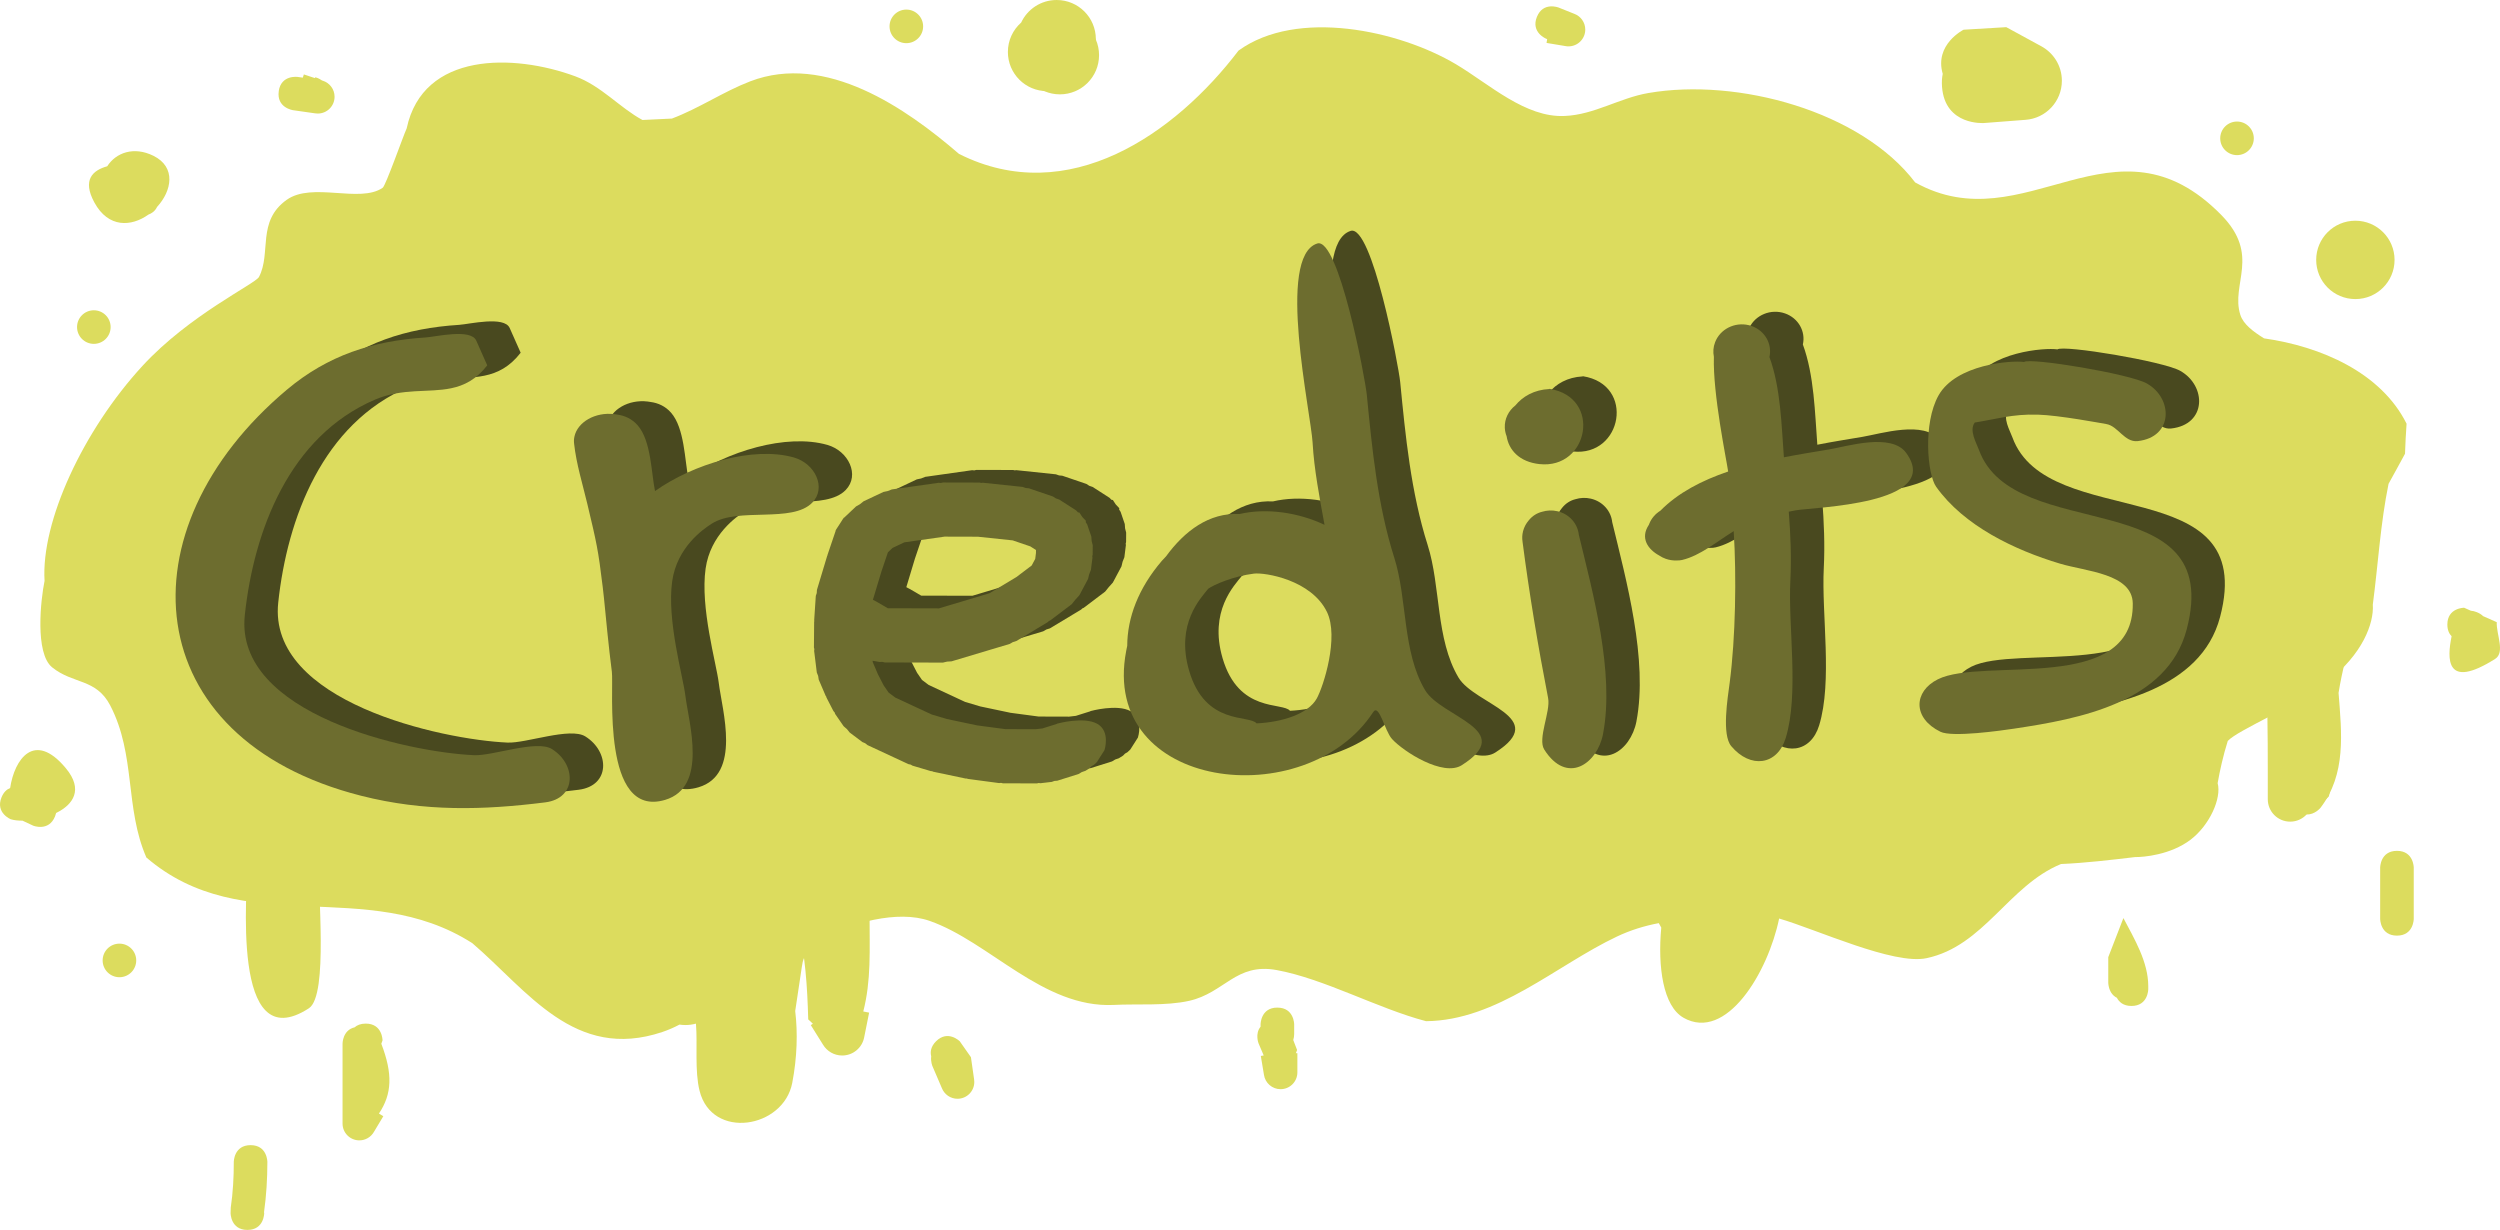 <svg version="1.1" xmlns="http://www.w3.org/2000/svg" xmlns:xlink="http://www.w3.org/1999/xlink" width="111.65" height="54.929" viewBox="0,0,111.65,54.929"><g transform="translate(-264.026,-154.859)"><g stroke="none" stroke-width="0.5" stroke-miterlimit="10"><path d="M339.207,200.308c-0.904,-0.516 -1.153,-2.261 -0.989,-4.024c-0.038,-0.066 -0.075,-0.132 -0.111,-0.198c-0.629,0.119 -1.254,0.307 -1.875,0.602c-2.719,1.289 -5.342,3.747 -8.519,3.777c-2.153,-0.566 -4.55,-1.896 -6.675,-2.284c-1.817,-0.331 -2.324,1.019 -3.901,1.374c-1.051,0.236 -2.301,0.128 -3.375,0.184c-3.156,0.147 -5.544,-2.816 -8.214,-3.752c-1.456,-0.51 -3.473,0.098 -5.085,0.812c-0.284,0.357 -0.507,0.703 -0.589,1.023c-0.035,0.137 -0.168,1.133 -0.334,2.188c0.117,0.977 0.086,2.069 -0.132,3.209c-0.389,2.038 -3.587,2.564 -4.139,0.355c-0.224,-0.895 -0.087,-2.087 -0.16,-2.973c-0.001,-0.009 -0.002,-0.018 -0.004,-0.027c-0.149,0.041 -0.306,0.063 -0.469,0.063c-0.089,0 -0.177,-0.007 -0.263,-0.02c-0.247,0.13 -0.503,0.242 -0.771,0.332c-3.919,1.314 -6.017,-1.858 -8.483,-3.969c-4.754,-3.039 -10.205,-0.089 -14.556,-3.825c-0.968,-2.228 -0.466,-4.574 -1.612,-6.787c-0.63,-1.216 -1.665,-0.95 -2.597,-1.707c-0.776,-0.63 -0.509,-3.031 -0.338,-3.86c-0.162,-2.648 1.724,-6.723 4.377,-9.606c2.088,-2.269 5.041,-3.664 5.199,-3.967c0.559,-1.07 -0.108,-2.485 1.238,-3.445c1.138,-0.812 3.272,0.167 4.287,-0.539c0.137,-0.095 0.916,-2.315 1.071,-2.651c0.73,-3.43 4.786,-3.338 7.527,-2.327c1.17,0.431 1.988,1.404 3.003,1.951c0.439,-0.023 0.877,-0.046 1.316,-0.063c1.224,-0.462 2.301,-1.204 3.497,-1.663c3.376,-1.295 6.961,1.202 9.324,3.241c4.886,2.461 9.669,-0.913 12.484,-4.615c2.614,-1.89 7.16,-0.904 9.71,0.611c1.483,0.881 3.102,2.402 4.868,2.309c1.303,-0.055 2.437,-0.801 3.72,-1.023c3.988,-0.692 9.506,0.812 11.92,3.992c4.91,2.738 8.902,-3.415 13.678,1.46c1.76,1.797 0.409,3.067 0.842,4.448c0.134,0.429 0.582,0.757 1.062,1.056c2.54,0.362 5.221,1.523 6.364,3.811c-0.031,0.436 -0.053,0.889 -0.069,1.341c-0.234,0.444 -0.492,0.893 -0.735,1.343c-0.363,1.767 -0.466,3.594 -0.703,5.392c0.056,0.86 -0.476,2.229 -2.001,3.417c-1.503,1.171 -3.994,2.164 -4.477,2.675c-0.204,0.651 -0.351,1.309 -0.452,1.885c0.183,0.671 -0.358,1.879 -1.21,2.527c-0.891,0.678 -2.107,0.781 -2.476,0.775v0c-1.095,0.13 -2.221,0.263 -3.309,0.31c-2.342,0.96 -3.438,3.664 -6.01,4.206c-1.473,0.31 -4.894,-1.282 -6.579,-1.772c-0.492,2.394 -2.355,5.527 -4.28,4.427z" fill="#dcdc5e"/><g><g fill="#49491f"><path d="M287.279,170.612c-0.493,0.637 -1.033,0.904 -1.614,1.024c-1.017,0.212 -2.16,-0.022 -3.4,0.508c-3.822,1.637 -5.407,5.844 -5.813,9.622c-0.478,4.439 7.3,6.128 10.243,6.257c0.827,0.036 2.794,-0.699 3.472,-0.275c1.092,0.682 1.122,2.203 -0.299,2.382c-2.774,0.348 -5.395,0.421 -8.213,-0.293c-10.012,-2.537 -10.762,-11.896 -3.317,-18.142c1.82,-1.527 3.817,-2.177 6.193,-2.328c0.451,-0.029 2.013,-0.411 2.258,0.142z"/><path d="M300.978,174.729c0.941,0.268 1.463,1.349 0.816,2.015c-0.9,0.927 -3.305,0.19 -4.482,0.934c-0.407,0.258 -1.559,1.067 -1.773,2.571c-0.248,1.741 0.48,4.239 0.587,5.109c0.152,1.233 1.022,4.088 -0.905,4.661c-2.856,0.85 -2.283,-5.01 -2.377,-5.719c-0.076,-0.571 -0.14,-1.19 -0.201,-1.762c-0.07,-0.657 -0.129,-1.375 -0.208,-2.031c-0.204,-1.691 -0.277,-1.981 -0.687,-3.706c-0.21,-0.881 -0.491,-1.787 -0.589,-2.677c-0.015,-0.105 -0.012,-0.213 0.011,-0.322c0.136,-0.66 0.933,-1.113 1.781,-1.011c0.044,0.005 0.086,0.012 0.128,0.02c0.341,0.044 0.665,0.192 0.914,0.476c0.61,0.695 0.608,2.127 0.778,2.939c1.703,-1.206 4.374,-2.02 6.206,-1.498z"/><path d="M302.003,180.642l0.455,-1.51l0.011,-0.018l0.001,-0.02l0.369,-1.089l-0.004,-0.015l0.02,-0.031l0.004,-0.012l0.159,-0.244l0.157,-0.246l0.01,-0.009l0.02,-0.031l0.016,-0.003l0.528,-0.499l0.175,-0.1l0.156,-0.126l0.89,-0.421l0.194,-0.041l0.184,-0.072l2.092,-0.297l0.096,0.009l0.094,-0.022l1.646,0.004l0.067,0.016l0.068,-0.009l1.772,0.186l0.139,0.049l0.147,0.014l1.074,0.366l0.131,0.084l0.149,0.051l0.756,0.486l0.08,0.085l0.067,0.013l0.127,0.194l0.16,0.17l-0.005,0.066l0.064,0.097l0.186,0.545l0.014,0.194l0.048,0.189l-0.003,0.423l-0.018,0.066l0.009,0.068l-0.068,0.544l-0.079,0.199l-0.05,0.208l-0.332,0.624l0.001,0.008l-0.017,0.021l-0.038,0.072l-0.178,0.197l-0.166,0.206l-0.066,0.05l-0.018,0.02l-0.009,0l-0.863,0.653l-0.064,0.028l-0.048,0.048l-1.4,0.843l-0.157,0.049l-0.141,0.082l-2.603,0.779l-0.194,0.011l-0.189,0.045l-2.596,-0.007l-0.111,-0.027l-0.115,0.007l-0.319,-0.056l0.008,0.064l0.229,0.536l0.258,0.501l0.22,0.319l0.3,0.225l1.623,0.755l0.679,0.202l1.353,0.285l1.257,0.167l1.355,0.004l0.304,-0.035l0.644,-0.203l0.01,-0.01c0,0 1.189,-0.331 1.791,0.005c0.602,0.336 0.326,1.177 0.326,1.177l-0.219,0.344l0,0.001l-0.002,0.002l-0.119,0.187l-0.128,0.121l-0.109,0.062l-0.086,0.089l-0.191,0.12l-0.16,0.054l-0.143,0.086l-0.952,0.3l-0.126,0.009l-0.118,0.043l-0.507,0.059l-0.079,-0.009l-0.078,0.018l-1.52,-0.004l-0.084,-0.02l-0.087,0.009l-1.392,-0.185l-0.047,-0.018l-0.051,0.001l-1.454,-0.306l-0.049,-0.023l-0.054,-0.003l-0.821,-0.244l-0.083,-0.048l-0.095,-0.019l-1.83,-0.851l-0.103,-0.083l-0.123,-0.052l-0.567,-0.425l-0.124,-0.153l-0.15,-0.131l-0.376,-0.545l-0.026,-0.072l-0.052,-0.058l-0.312,-0.605l-0.009,-0.042l-0.026,-0.034l-0.311,-0.726l-0.024,-0.162l-0.061,-0.153l-0.119,-0.968l0.01,-0.076l-0.019,-0.074l0.009,-1.149l0.009,-0.033l-0.007,-0.034l0.072,-1.088l0.042,-0.126zM305.166,181.46l2.286,0.006l2.257,-0.676l1.202,-0.723l0.683,-0.517l0.157,-0.295l0.033,-0.263l0.001,-0.132l-0.253,-0.162l-0.786,-0.268l-1.557,-0.164l-1.483,-0.004l-1.8,0.255l-0.526,0.249l-0.207,0.196l-0.287,0.847l-0.384,1.273c0.112,0.049 0.664,0.378 0.664,0.378z"/><path d="M319.477,180.591c-0.324,0.412 -1.464,1.563 -0.852,3.658c0.719,2.465 2.68,1.957 3.012,2.353c1.139,-0.052 2.31,-0.42 2.692,-1.117c0.301,-0.548 0.998,-2.737 0.451,-3.861c-0.695,-1.43 -2.764,-1.77 -3.26,-1.71c-0.896,0.108 -1.804,0.497 -2.044,0.677zM324.141,174.088c-0.08,-1.385 -1.63,-8.332 0.204,-8.917c0.955,-0.305 2.146,6.05 2.214,6.749c0.234,2.399 0.479,4.926 1.226,7.279c0.591,1.861 0.355,4.199 1.378,5.92c0.72,1.212 4.12,1.772 1.639,3.35c-0.834,0.53 -2.607,-0.608 -3.117,-1.17c-0.33,-0.363 -0.575,-1.608 -0.843,-1.198c-2.976,4.569 -12.222,3.528 -11.029,-2.733c0.014,-0.075 0.03,-0.153 0.047,-0.232c0.005,-1.254 0.495,-2.565 1.544,-3.791c0.043,-0.05 0.107,-0.119 0.188,-0.201c0.829,-1.135 1.926,-1.963 3.283,-1.892c1.185,-0.278 2.617,-0.077 3.796,0.482c-0.229,-1.251 -0.465,-2.483 -0.531,-3.646z"/><path d="M337.11,187.075c-0.259,1.347 -1.62,2.289 -2.626,0.696c-0.306,-0.485 0.29,-1.696 0.173,-2.295c-0.447,-2.294 -0.842,-4.667 -1.143,-6.99c-0.023,-0.152 -0.017,-0.31 0.024,-0.468c0.047,-0.18 0.134,-0.341 0.249,-0.476c0.166,-0.208 0.374,-0.333 0.598,-0.389c0.216,-0.066 0.453,-0.079 0.688,-0.024c0.533,0.124 0.903,0.555 0.954,1.049c0.624,2.58 1.608,6.156 1.082,8.897z"/><path d="M334.718,171.661c2.356,0.371 1.761,3.605 -0.45,3.361c-0.9,-0.099 -1.368,-0.634 -1.464,-1.247c-0.045,-0.114 -0.073,-0.237 -0.08,-0.366c-0.021,-0.402 0.166,-0.769 0.471,-1.006c0.326,-0.402 0.838,-0.698 1.51,-0.733z"/><path d="M347.206,174.368c0.801,-0.134 2.78,-0.756 3.443,0.156c1.68,2.309 -4.168,2.421 -4.945,2.566c-0.099,0.019 -0.199,0.038 -0.298,0.059c0.079,1.027 0.122,2.052 0.07,3.088c-0.104,2.046 0.397,5.05 -0.208,7.022c-0.375,1.222 -1.576,1.378 -2.43,0.363c-0.434,-0.516 -0.161,-2.146 -0.072,-2.829c0.264,-2.022 0.309,-4.763 0.18,-6.775c-0.758,0.469 -1.491,1.092 -2.295,1.285c-0.074,0.018 -0.156,0.026 -0.244,0.024c-0.163,0.007 -0.329,-0.016 -0.491,-0.072c-0.108,-0.038 -0.208,-0.088 -0.297,-0.149c-0.504,-0.275 -0.861,-0.779 -0.461,-1.372c0.004,-0.01 0.007,-0.02 0.011,-0.03c0.1,-0.257 0.28,-0.462 0.504,-0.6c0.798,-0.81 1.869,-1.356 3.025,-1.749c-0.076,-0.544 -0.688,-3.456 -0.637,-5.125c-0.044,-0.211 -0.029,-0.436 0.056,-0.653c0.011,-0.029 0.024,-0.058 0.037,-0.086c0.274,-0.57 0.965,-0.853 1.59,-0.635c0.599,0.209 0.93,0.807 0.798,1.387c0.507,1.377 0.537,3.058 0.646,4.477c0.7,-0.137 1.385,-0.246 2.017,-0.352z"/><path d="M361.399,171.423c1.173,0.664 1.189,2.396 -0.411,2.573c-0.591,0.065 -0.88,-0.676 -1.402,-0.762c-0.21,-0.034 -2.103,-0.394 -3.063,-0.42c-1.148,-0.031 -1.844,0.2 -2.812,0.353c-0.26,0.357 0.07,0.898 0.19,1.227c1.566,4.297 11.017,1.408 9.274,8.019c-0.861,3.265 -4.804,3.989 -7.697,4.423c-0.571,0.086 -2.769,0.4 -3.298,0.141c-1.254,-0.613 -1.2,-1.802 -0.116,-2.343c2.023,-1.011 8.762,0.702 8.706,-3.387c-0.018,-1.335 -2.09,-1.431 -3.245,-1.777c-2.045,-0.612 -4.301,-1.695 -5.537,-3.436c-0.392,-0.552 -0.595,-2.83 0.107,-4.078c0.783,-1.392 3.25,-1.575 3.816,-1.493c0.269,-0.209 4.729,0.53 5.49,0.96z"/></g><g fill="#6d6d2f"><path d="M285.786,171.175c-0.493,0.637 -1.033,0.904 -1.614,1.024c-1.017,0.212 -2.16,-0.022 -3.4,0.508c-3.822,1.637 -5.407,5.844 -5.813,9.622c-0.478,4.439 7.3,6.128 10.243,6.257c0.827,0.036 2.794,-0.699 3.472,-0.275c1.092,0.682 1.122,2.203 -0.299,2.382c-2.774,0.348 -5.395,0.421 -8.213,-0.293c-10.012,-2.537 -10.762,-11.896 -3.317,-18.142c1.82,-1.527 3.817,-2.177 6.193,-2.328c0.451,-0.029 2.013,-0.411 2.258,0.142z"/><path d="M299.486,175.292c0.941,0.268 1.463,1.349 0.816,2.015c-0.9,0.927 -3.305,0.19 -4.482,0.934c-0.407,0.258 -1.559,1.067 -1.773,2.571c-0.248,1.741 0.48,4.239 0.587,5.109c0.152,1.233 1.022,4.088 -0.905,4.661c-2.856,0.85 -2.283,-5.01 -2.377,-5.719c-0.076,-0.571 -0.14,-1.19 -0.201,-1.762c-0.07,-0.657 -0.129,-1.375 -0.208,-2.031c-0.204,-1.691 -0.277,-1.981 -0.687,-3.706c-0.21,-0.881 -0.491,-1.787 -0.589,-2.677c-0.015,-0.105 -0.012,-0.213 0.011,-0.322c0.136,-0.66 0.933,-1.113 1.781,-1.011c0.044,0.005 0.086,0.012 0.128,0.02c0.341,0.044 0.665,0.192 0.914,0.476c0.61,0.695 0.608,2.127 0.778,2.939c1.703,-1.206 4.374,-2.02 6.206,-1.498z"/><path d="M300.51,181.204l0.455,-1.51l0.011,-0.018l0.001,-0.02l0.369,-1.089l-0.004,-0.015l0.02,-0.031l0.004,-0.012l0.159,-0.244l0.157,-0.246l0.01,-0.009l0.02,-0.031l0.016,-0.003l0.528,-0.499l0.175,-0.1l0.156,-0.126l0.89,-0.421l0.194,-0.041l0.184,-0.072l2.092,-0.297l0.096,0.009l0.094,-0.022l1.646,0.004l0.067,0.016l0.068,-0.009l1.772,0.186l0.139,0.049l0.147,0.014l1.074,0.366l0.131,0.084l0.149,0.051l0.756,0.486l0.08,0.085l0.067,0.013l0.127,0.194l0.16,0.17l-0.005,0.066l0.064,0.097l0.186,0.545l0.014,0.194l0.048,0.189l-0.003,0.423l-0.018,0.066l0.009,0.068l-0.068,0.544l-0.079,0.199l-0.05,0.208l-0.332,0.624l0.001,0.008l-0.017,0.021l-0.038,0.072l-0.178,0.197l-0.166,0.206l-0.066,0.05l-0.018,0.02l-0.009,0l-0.863,0.653l-0.064,0.028l-0.048,0.048l-1.4,0.843l-0.157,0.049l-0.141,0.082l-2.603,0.779l-0.194,0.011l-0.189,0.045l-2.596,-0.007l-0.111,-0.027l-0.115,0.007l-0.319,-0.056l0.008,0.064l0.229,0.536l0.258,0.501l0.22,0.319l0.3,0.225l1.623,0.755l0.679,0.202l1.353,0.285l1.257,0.167l1.355,0.004l0.304,-0.035l0.644,-0.203l0.01,-0.01c0,0 1.189,-0.331 1.791,0.005c0.602,0.336 0.326,1.177 0.326,1.177l-0.219,0.344l0,0.001l-0.002,0.002l-0.119,0.187l-0.128,0.121l-0.109,0.062l-0.086,0.089l-0.191,0.12l-0.16,0.054l-0.143,0.086l-0.952,0.3l-0.126,0.009l-0.118,0.043l-0.507,0.059l-0.079,-0.009l-0.078,0.018l-1.52,-0.004l-0.084,-0.02l-0.087,0.009l-1.392,-0.185l-0.047,-0.018l-0.051,0.001l-1.454,-0.306l-0.049,-0.023l-0.054,-0.003l-0.821,-0.244l-0.083,-0.048l-0.095,-0.019l-1.83,-0.851l-0.103,-0.083l-0.123,-0.052l-0.567,-0.425l-0.124,-0.153l-0.15,-0.131l-0.376,-0.545l-0.026,-0.072l-0.052,-0.058l-0.312,-0.605l-0.009,-0.042l-0.026,-0.034l-0.311,-0.726l-0.024,-0.162l-0.061,-0.153l-0.119,-0.968l0.01,-0.076l-0.019,-0.074l0.009,-1.149l0.009,-0.033l-0.007,-0.034l0.072,-1.088l0.042,-0.126zM303.674,182.023l2.286,0.006l2.257,-0.676l1.202,-0.723l0.683,-0.517l0.157,-0.295l0.033,-0.263l0.001,-0.132l-0.253,-0.162l-0.786,-0.268l-1.557,-0.164l-1.483,-0.004l-1.8,0.255l-0.526,0.249l-0.207,0.196l-0.287,0.847l-0.384,1.273c0.112,0.049 0.664,0.378 0.664,0.378z"/><path d="M317.984,181.154c-0.324,0.412 -1.464,1.563 -0.852,3.658c0.719,2.465 2.68,1.957 3.012,2.353c1.139,-0.052 2.31,-0.42 2.692,-1.117c0.301,-0.548 0.998,-2.737 0.451,-3.861c-0.695,-1.43 -2.764,-1.77 -3.26,-1.71c-0.896,0.108 -1.804,0.497 -2.044,0.677zM322.649,174.651c-0.08,-1.385 -1.63,-8.332 0.204,-8.917c0.955,-0.305 2.146,6.05 2.214,6.749c0.234,2.399 0.479,4.926 1.226,7.279c0.591,1.861 0.355,4.199 1.378,5.92c0.72,1.212 4.12,1.772 1.639,3.35c-0.834,0.53 -2.607,-0.608 -3.117,-1.17c-0.33,-0.363 -0.575,-1.608 -0.843,-1.198c-2.976,4.569 -12.222,3.528 -11.029,-2.733c0.014,-0.075 0.03,-0.153 0.047,-0.232c0.005,-1.254 0.495,-2.565 1.544,-3.791c0.043,-0.05 0.107,-0.119 0.188,-0.201c0.829,-1.135 1.926,-1.963 3.283,-1.892c1.185,-0.278 2.617,-0.077 3.796,0.482c-0.229,-1.251 -0.465,-2.483 -0.531,-3.646z"/><path d="M335.618,187.637c-0.259,1.347 -1.62,2.289 -2.626,0.696c-0.306,-0.485 0.29,-1.696 0.173,-2.295c-0.447,-2.294 -0.842,-4.667 -1.143,-6.99c-0.023,-0.152 -0.017,-0.31 0.024,-0.468c0.047,-0.18 0.134,-0.341 0.249,-0.476c0.166,-0.208 0.374,-0.333 0.598,-0.389c0.216,-0.066 0.453,-0.079 0.688,-0.024c0.533,0.124 0.903,0.555 0.954,1.049c0.624,2.58 1.608,6.156 1.082,8.897z"/><path d="M333.225,172.224c2.356,0.371 1.761,3.605 -0.45,3.361c-0.9,-0.099 -1.368,-0.634 -1.464,-1.247c-0.045,-0.114 -0.073,-0.237 -0.08,-0.366c-0.021,-0.402 0.166,-0.769 0.471,-1.006c0.326,-0.402 0.838,-0.698 1.51,-0.733z"/><path d="M345.713,174.93c0.801,-0.134 2.78,-0.756 3.443,0.156c1.68,2.309 -4.168,2.421 -4.945,2.566c-0.099,0.019 -0.199,0.038 -0.298,0.059c0.079,1.027 0.122,2.052 0.07,3.088c-0.104,2.046 0.397,5.05 -0.208,7.022c-0.375,1.222 -1.576,1.378 -2.43,0.363c-0.434,-0.516 -0.161,-2.146 -0.072,-2.829c0.264,-2.022 0.309,-4.763 0.18,-6.775c-0.758,0.469 -1.491,1.092 -2.295,1.285c-0.074,0.018 -0.156,0.026 -0.244,0.024c-0.163,0.007 -0.329,-0.016 -0.491,-0.072c-0.108,-0.038 -0.208,-0.088 -0.297,-0.149c-0.504,-0.275 -0.861,-0.779 -0.461,-1.372c0.004,-0.01 0.007,-0.02 0.011,-0.03c0.1,-0.257 0.28,-0.462 0.504,-0.6c0.798,-0.81 1.869,-1.356 3.025,-1.749c-0.076,-0.544 -0.688,-3.456 -0.637,-5.125c-0.044,-0.211 -0.029,-0.436 0.056,-0.653c0.011,-0.029 0.024,-0.058 0.037,-0.086c0.274,-0.57 0.965,-0.853 1.59,-0.635c0.599,0.209 0.93,0.807 0.798,1.387c0.507,1.377 0.537,3.058 0.646,4.477c0.7,-0.137 1.385,-0.246 2.017,-0.352z"/><path d="M359.906,171.986c1.173,0.664 1.189,2.396 -0.411,2.573c-0.591,0.065 -0.88,-0.676 -1.402,-0.762c-0.21,-0.034 -2.103,-0.394 -3.063,-0.42c-1.148,-0.031 -1.844,0.2 -2.812,0.353c-0.26,0.357 0.07,0.898 0.19,1.227c1.566,4.297 11.017,1.408 9.274,8.019c-0.861,3.265 -4.804,3.989 -7.697,4.423c-0.571,0.086 -2.769,0.4 -3.298,0.141c-1.254,-0.613 -1.2,-1.802 -0.117,-2.343c2.023,-1.011 8.762,0.702 8.706,-3.387c-0.018,-1.335 -2.09,-1.431 -3.245,-1.777c-2.045,-0.612 -4.301,-1.695 -5.537,-3.436c-0.392,-0.552 -0.595,-2.83 0.107,-4.078c0.783,-1.392 3.25,-1.575 3.816,-1.493c0.269,-0.209 4.729,0.53 5.49,0.96z"/></g></g><path d="M302.071,193.448c0.995,0.1 0.896,1.095 0.896,1.095l-0.107,1.061c0.002,1.749 0.075,3.035 -0.28,4.427l0.261,0.052l-0.219,1.093c-0.084,0.467 -0.493,0.822 -0.984,0.822c-0.364,0 -0.682,-0.194 -0.857,-0.485l-0.546,-0.874l0.094,-0.059l-0.208,-0.195c-0.042,-1.516 -0.13,-2.8 -0.459,-4.281c0,0 -0.217,-0.976 0.759,-1.193c0.195,-0.043 0.361,-0.039 0.499,-0.004l0.056,-0.564c0,0 0.1,-0.995 1.095,-0.896z" fill="#dcdc5e"/><path d="M276.492,192.291c0.111,-0.28 0.399,-0.726 1.088,-0.612c0.986,0.164 0.822,1.151 0.822,1.151l-0.104,0.613c-0.12,1.068 0.418,5.866 -0.479,6.447c-3.529,2.288 -2.737,-5.303 -2.737,-6.669c0,0 0,-1 1,-1c0.161,0 0.296,0.026 0.41,0.07z" fill="#dcdc5e"/><path d="M367.66,190.934c0,0 -0.253,0.316 -0.62,0.298c-0.183,0.198 -0.444,0.322 -0.735,0.322c-0.552,0 -1,-0.448 -1,-1v-1.222c0,-1.692 -0.01,-3.362 -0.109,-5.052c0,0 -0.059,-0.998 0.94,-1.057c0.37,-0.022 0.611,0.102 0.767,0.266c0.115,-0.393 0.23,-0.766 0.333,-1.11l-0.042,-0.379c0,0 0,-1 1,-1c1,0 1,1 1,1l-0.042,0.954c-0.285,0.948 -0.531,1.887 -0.686,2.848c0.14,1.806 0.349,3.622 -0.806,5.133z" fill="#dcdc5e"/><path d="M279.863,200.739c0.11,-0.096 0.269,-0.166 0.497,-0.166c0.75,0 0.75,0.75 0.75,0.75l-0.054,0.15c0.517,1.351 0.478,2.244 -0.107,3.118l0.196,0.118l-0.421,0.703c-0.13,0.225 -0.372,0.376 -0.65,0.376c-0.414,0 -0.75,-0.336 -0.75,-0.75c0,-0.905 0,-2.667 0,-3.571c0,0 0,-0.602 0.539,-0.727z" fill="#dcdc5e"/><path d="M275.074,209.787c-0.75,0 -0.75,-0.75 -0.75,-0.75l0.008,-0.249c0.098,-0.673 0.137,-1.356 0.135,-2.037c0,0 0,-0.75 0.75,-0.75c0.75,0 0.75,0.75 0.75,0.75c-0.001,0.751 -0.045,1.505 -0.15,2.249l0.008,0.037c0,0 0,0.75 -0.75,0.75z" fill="#dcdc5e"/><path d="M321.074,199.859c0.75,0 0.75,0.75 0.75,0.75v0.429c-0,0.087 -0.015,0.179 -0.041,0.269c0.057,0.149 0.114,0.297 0.171,0.446l-0.055,0.142h0.068v0.857c0,0.414 -0.336,0.75 -0.75,0.75c-0.376,0 -0.688,-0.277 -0.742,-0.639l-0.141,-0.845l0.129,-0.022c-0.076,-0.179 -0.152,-0.358 -0.229,-0.538c0,0 -0.171,-0.427 0.089,-0.746v-0.104c0,0 0,-0.75 0.75,-0.75z" fill="#dcdc5e"/><path d="M305.614,202.037c-0.048,-0.191 -0.026,-0.432 0.215,-0.673c0.53,-0.53 1.061,0 1.061,0l0.498,0.71l0.141,0.987c0.006,0.039 0.009,0.078 0.009,0.119c0,0.414 -0.336,0.75 -0.75,0.75c-0.315,0 -0.585,-0.195 -0.696,-0.47l-0.422,-0.984c0,0 -0.088,-0.204 -0.056,-0.438z" fill="#dcdc5e"/><path d="M358.467,199.034v-0.143c0.003,-0.544 0.224,-1.095 0.538,-1.539l0.676,0.254c0,0.381 0,0.762 0,1.143c0,0 0,0.75 -0.75,0.75c-0.75,0 -0.75,-0.75 -0.75,-0.75c0,-0.381 0,-0.762 0,-1.143l0.676,-1.746c0.501,0.952 1.105,1.956 1.11,3.032v0.143c0,0 0,0.75 -0.75,0.75c-0.75,0 -0.75,-0.75 -0.75,-0.75z" fill="#dcdc5e"/><path d="M371.074,196.644c-0.75,0 -0.75,-0.75 -0.75,-0.75c0,-0.429 0,-1.857 0,-2.286c0,0 0,-0.75 0.75,-0.75c0.75,0 0.75,0.75 0.75,0.75c0,0.429 0,0.857 0,1.286v1c0,0 0,0.75 -0.75,0.75z" fill="#dcdc5e"/><path d="M367.503,188.716c0.75,0 0.75,0.75 0.75,0.75l-0.22,0.959c-0.19,0.19 -0.381,0.381 -0.571,0.571c0,0 -0.53,0.53 -1.061,0c-0.53,-0.53 0,-1.061 0,-1.061c0.19,-0.19 0.381,-0.381 0.571,-0.571l-0.22,0.102c0,0 0,-0.75 0.75,-0.75z" fill="#dcdc5e"/><path d="M350.789,158.16c-0.385,-1.316 0.931,-1.974 0.931,-1.974l1.906,-0.114l1.54,0.84c0.56,0.292 0.943,0.878 0.943,1.553c0,0.927 -0.72,1.685 -1.631,1.746l-1.842,0.142c0,0 -1.745,0.134 -1.879,-1.611c-0.017,-0.219 -0.004,-0.412 0.031,-0.583z" fill="#dcdc5e"/><path d="M367.467,166.466c0,-0.967 0.783,-1.75 1.75,-1.75c0.967,0 1.75,0.783 1.75,1.75c0,0.967 -0.783,1.75 -1.75,1.75c-0.967,0 -1.75,-0.783 -1.75,-1.75z" fill="#dcdc5e"/><path d="M311.217,154.859c0.967,0 1.75,0.783 1.75,1.75c0,0.523 -0.229,0.992 -0.593,1.313c-0.279,0.596 -0.884,1.008 -1.586,1.008c-0.967,0 -1.75,-0.783 -1.75,-1.75c0,-0.523 0.229,-0.992 0.593,-1.313c0.279,-0.596 0.884,-1.008 1.586,-1.008z" fill="#dcdc5e"/><path d="M309.61,157.323c0,-0.967 0.783,-1.75 1.75,-1.75c0.967,0 1.75,0.783 1.75,1.75c0,0.967 -0.783,1.75 -1.75,1.75c-0.967,0 -1.75,-0.783 -1.75,-1.75z" fill="#dcdc5e"/><path d="M332.663,155.616c0.279,-0.696 0.975,-0.418 0.975,-0.418l0.698,0.279c0.285,0.106 0.488,0.381 0.488,0.703c0,0.414 -0.336,0.75 -0.75,0.75c-0.047,0 -0.093,-0.004 -0.137,-0.013l-0.843,-0.141l0.028,-0.17l-0.041,-0.016c0,0 -0.696,-0.279 -0.418,-0.975z" fill="#dcdc5e"/><path d="M303.753,156.037c0,-0.414 0.336,-0.75 0.75,-0.75c0.414,0 0.75,0.336 0.75,0.75c0,0.414 -0.336,0.75 -0.75,0.75c-0.414,0 -0.75,-0.336 -0.75,-0.75z" fill="#dcdc5e"/><path d="M363.181,161.037c0,-0.414 0.336,-0.75 0.75,-0.75c0.414,0 0.75,0.336 0.75,0.75c0,0.414 -0.336,0.75 -0.75,0.75c-0.414,0 -0.75,-0.336 -0.75,-0.75z" fill="#dcdc5e"/><path d="M276.474,158.931c0.106,-0.742 0.849,-0.636 0.849,-0.636l0.226,0.032l0.048,-0.144l0.489,0.163l0.028,-0.036c0,0 0.146,0.037 0.291,0.142l0.034,0.011c0.306,0.094 0.529,0.38 0.529,0.717c0,0.414 -0.336,0.75 -0.75,0.75c-0.04,0 -0.08,-0.003 -0.119,-0.009l-0.987,-0.141c0,0 -0.742,-0.106 -0.636,-0.849z" fill="#dcdc5e"/><path d="M268.815,162.284c0.387,-0.605 1.185,-0.902 2.063,-0.467c1.028,0.509 0.819,1.57 0.161,2.285c-0.088,0.189 -0.245,0.289 -0.386,0.342c-0.754,0.537 -1.787,0.614 -2.415,-0.547c-0.546,-1.009 -0.07,-1.433 0.576,-1.612z" fill="#dcdc5e"/><path d="M267.467,169.466c0,-0.414 0.336,-0.75 0.75,-0.75c0.414,0 0.75,0.336 0.75,0.75c0,0.414 -0.336,0.75 -0.75,0.75c-0.414,0 -0.75,-0.336 -0.75,-0.75z" fill="#dcdc5e"/><path d="M268.61,197.752c0,-0.414 0.336,-0.75 0.75,-0.75c0.414,0 0.75,0.336 0.75,0.75c0,0.414 -0.336,0.75 -0.75,0.75c-0.414,0 -0.75,-0.336 -0.75,-0.75z" fill="#dcdc5e"/><path d="M264.479,190.051c0.192,-1.287 1.08,-2.574 2.486,-0.885c0.799,0.959 0.329,1.629 -0.433,2.001c-0.011,0.047 -0.026,0.097 -0.047,0.149c-0.279,0.696 -0.975,0.418 -0.975,0.418l-0.479,-0.224c-0.201,0.001 -0.381,-0.02 -0.521,-0.062c0,0 -0.696,-0.279 -0.418,-0.975c0.095,-0.238 0.239,-0.362 0.387,-0.422z" fill="#dcdc5e"/><path d="M374.92,182.375l0.611,0.27c-0.025,0.548 0.388,1.35 -0.075,1.643c-2.232,1.408 -2.142,-0.032 -1.941,-1.013c-0.109,-0.111 -0.19,-0.277 -0.19,-0.524c0,-0.75 0.75,-0.75 0.75,-0.75l0.3,0.133c0.08,0.006 0.169,0.026 0.264,0.064c0.121,0.048 0.213,0.109 0.281,0.177z" fill="#dcdc5e"/></g></g></svg>